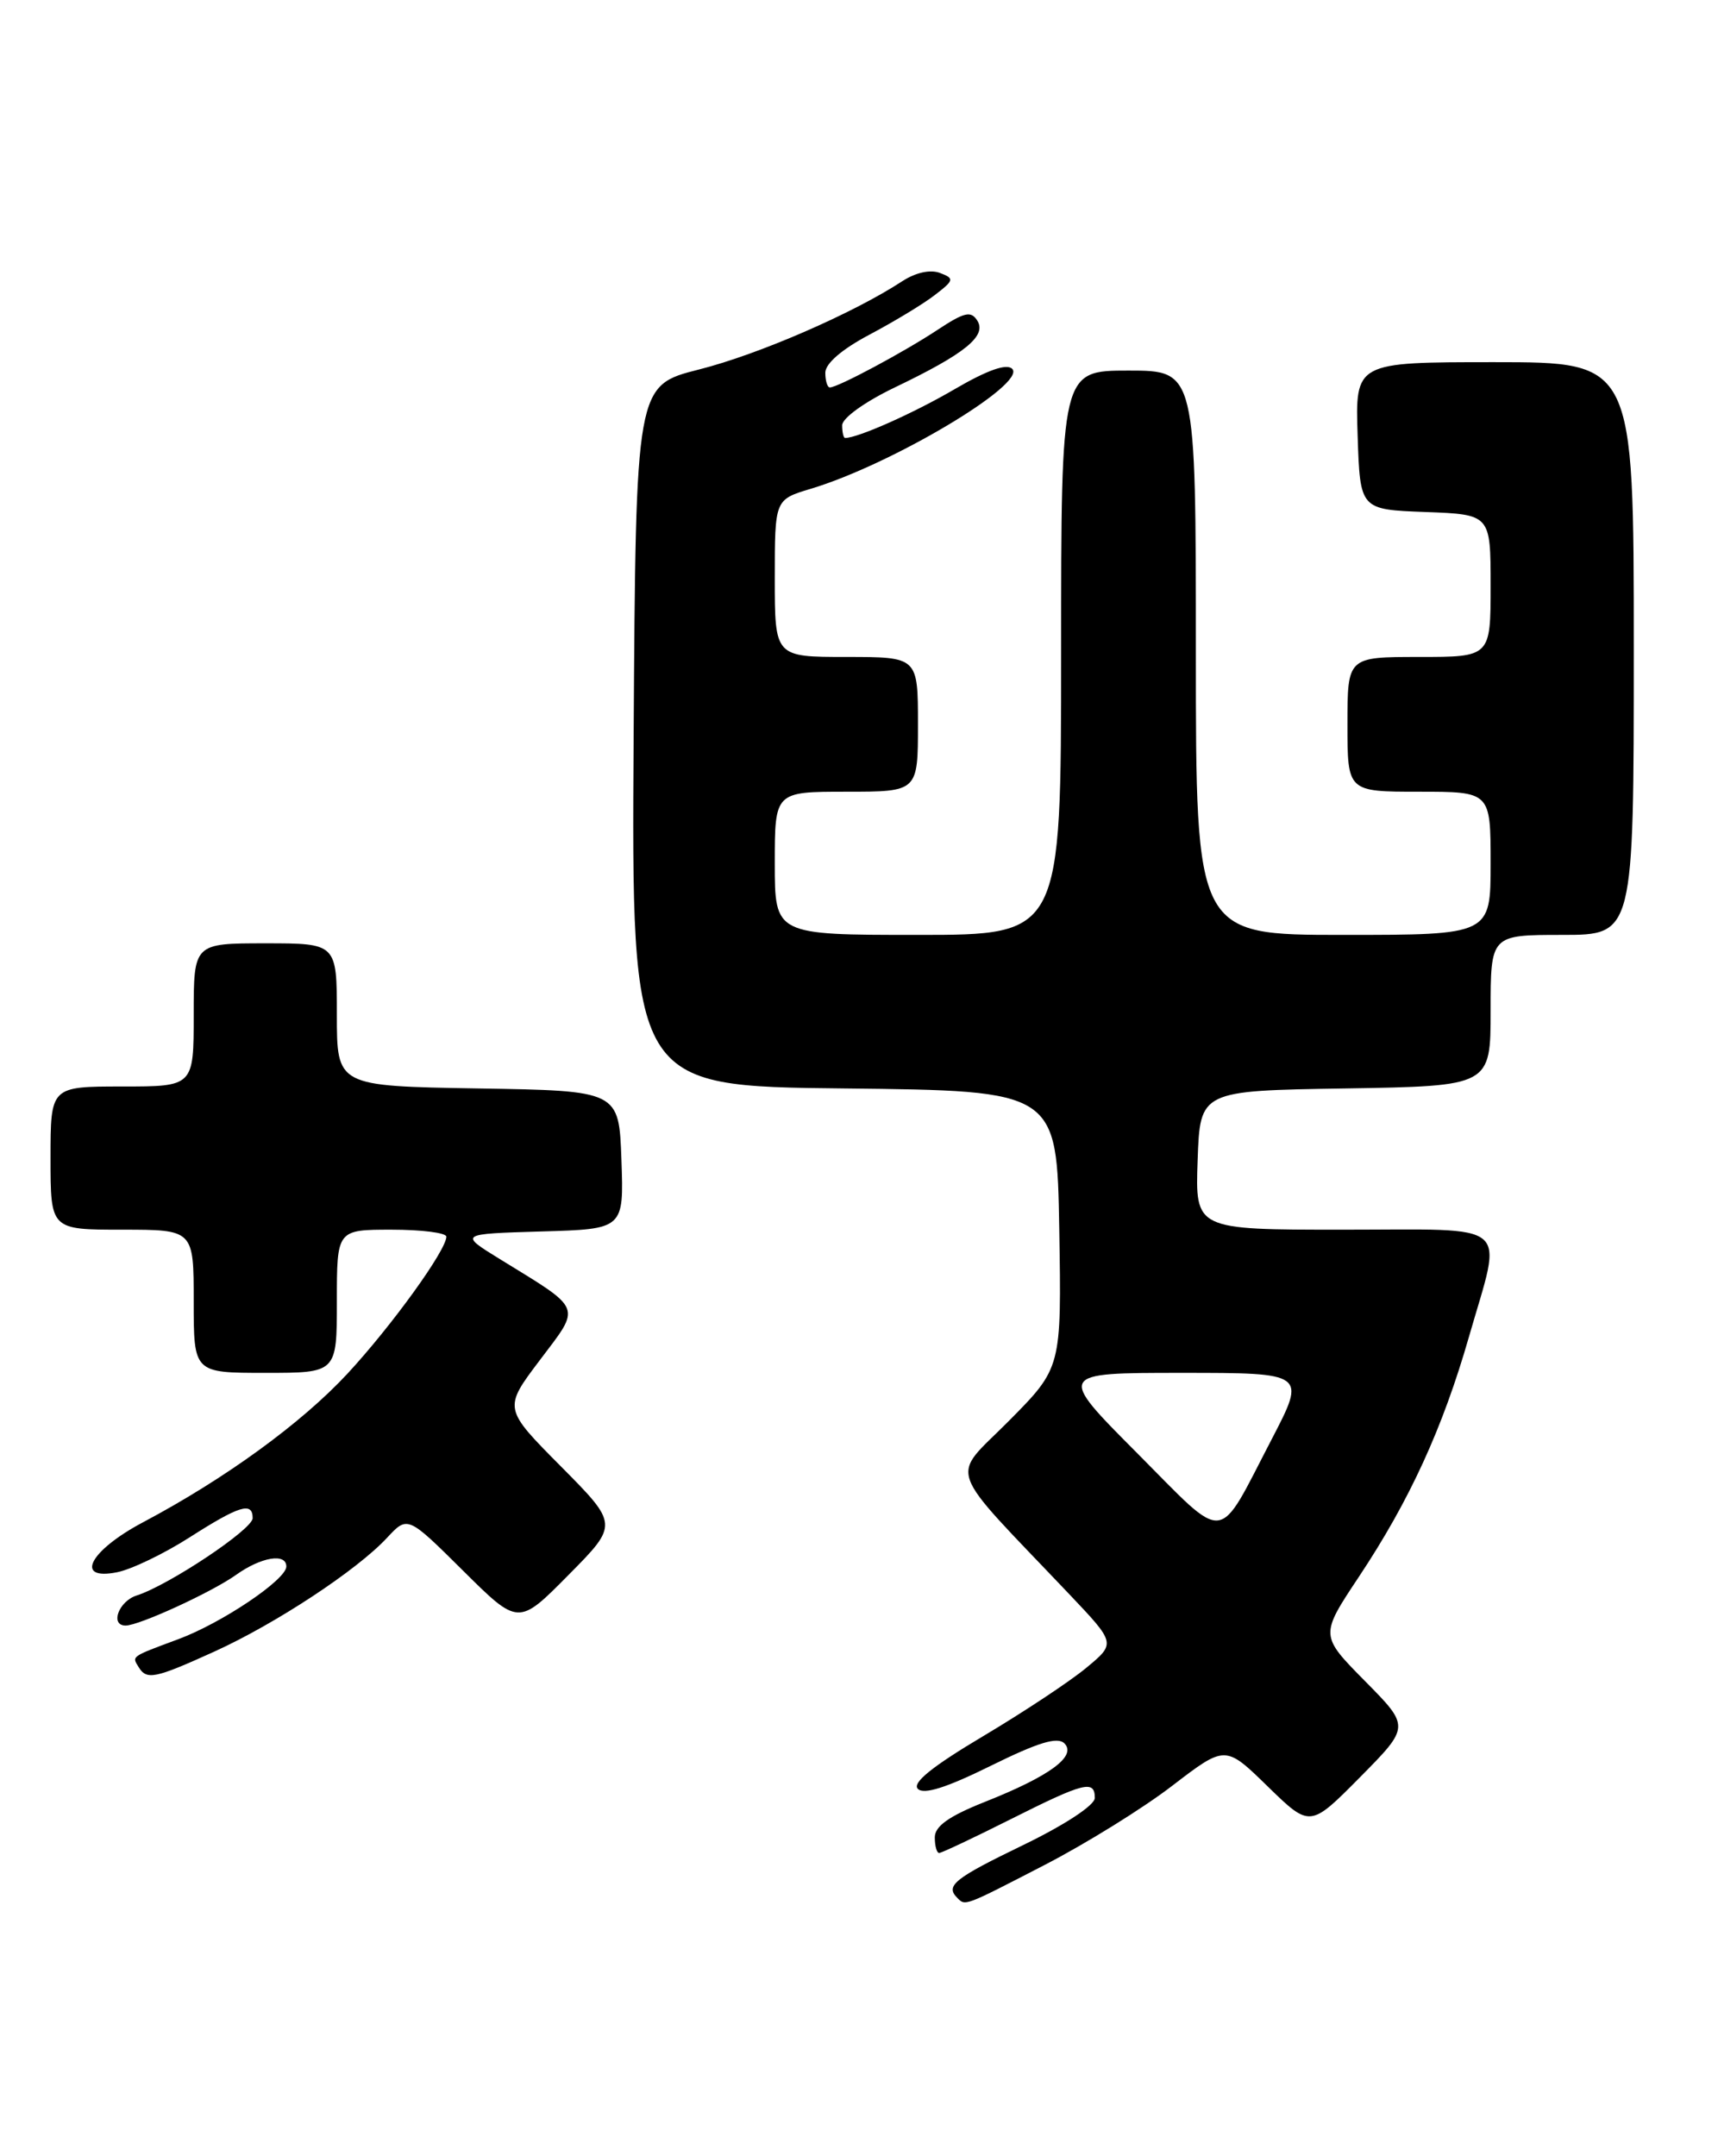 <?xml version="1.0" encoding="UTF-8" standalone="no"?>
<!DOCTYPE svg PUBLIC "-//W3C//DTD SVG 1.1//EN" "http://www.w3.org/Graphics/SVG/1.1/DTD/svg11.dtd" >
<svg xmlns="http://www.w3.org/2000/svg" xmlns:xlink="http://www.w3.org/1999/xlink" version="1.1" viewBox="0 0 204 256">
 <g >
 <path fill="currentColor"
d=" M 124.05 221.42 C 128.93 218.90 135.76 214.67 139.21 212.01 C 145.50 207.19 145.50 207.19 150.53 212.10 C 155.56 217.00 155.56 217.00 161.50 211.00 C 167.43 205.00 167.43 205.00 162.08 199.59 C 156.73 194.17 156.73 194.17 161.36 187.21 C 167.38 178.15 171.31 169.59 174.45 158.64 C 178.43 144.79 179.87 146.00 159.46 146.00 C 141.92 146.00 141.92 146.00 142.21 137.75 C 142.50 129.50 142.50 129.50 159.75 129.23 C 177.00 128.95 177.00 128.95 177.00 119.98 C 177.00 111.00 177.00 111.00 185.50 111.00 C 194.00 111.00 194.00 111.00 194.00 77.00 C 194.00 43.00 194.00 43.00 177.46 43.00 C 160.92 43.00 160.92 43.00 161.21 51.75 C 161.50 60.50 161.50 60.50 169.25 60.79 C 177.00 61.08 177.00 61.08 177.00 69.54 C 177.00 78.00 177.00 78.00 168.50 78.00 C 160.00 78.00 160.00 78.00 160.00 86.00 C 160.00 94.00 160.00 94.00 168.50 94.00 C 177.00 94.00 177.00 94.00 177.00 102.50 C 177.00 111.00 177.00 111.00 159.50 111.00 C 142.00 111.00 142.00 111.00 142.00 77.50 C 142.00 44.00 142.00 44.00 134.00 44.00 C 126.00 44.00 126.00 44.00 126.00 77.50 C 126.00 111.00 126.00 111.00 109.00 111.00 C 92.00 111.00 92.00 111.00 92.00 102.50 C 92.00 94.00 92.00 94.00 100.50 94.00 C 109.00 94.00 109.00 94.00 109.00 86.00 C 109.00 78.00 109.00 78.00 100.50 78.00 C 92.00 78.00 92.00 78.00 92.00 68.66 C 92.00 59.32 92.00 59.32 96.25 58.04 C 105.83 55.18 121.97 45.57 120.19 43.79 C 119.53 43.13 117.22 43.95 113.35 46.21 C 108.52 49.04 101.87 52.00 100.35 52.00 C 100.16 52.00 100.00 51.32 100.00 50.50 C 100.00 49.64 102.69 47.71 106.25 46.00 C 114.60 42.00 117.19 39.89 116.05 38.07 C 115.30 36.87 114.51 37.06 111.30 39.18 C 107.32 41.81 99.49 46.00 98.54 46.00 C 98.24 46.00 98.00 45.21 98.00 44.25 C 98.00 43.16 99.98 41.46 103.25 39.73 C 106.14 38.20 109.62 36.10 110.99 35.04 C 113.31 33.26 113.35 33.07 111.62 32.41 C 110.47 31.97 108.73 32.35 107.12 33.40 C 101.29 37.21 90.08 42.08 83.00 43.87 C 75.50 45.77 75.50 45.77 75.24 87.37 C 74.98 128.97 74.98 128.97 100.24 129.23 C 125.50 129.50 125.50 129.50 125.78 145.95 C 126.05 162.39 126.05 162.39 119.81 168.69 C 112.80 175.76 112.04 173.56 126.99 189.30 C 132.50 195.11 132.50 195.11 129.00 198.01 C 127.08 199.61 121.55 203.27 116.73 206.14 C 110.68 209.74 108.28 211.68 108.99 212.39 C 109.70 213.10 112.39 212.25 117.65 209.65 C 123.26 206.88 125.57 206.17 126.39 206.99 C 127.89 208.50 124.65 210.88 116.96 213.93 C 112.68 215.63 111.00 216.82 111.00 218.15 C 111.00 219.17 111.23 220.00 111.52 220.00 C 111.81 220.00 115.62 218.20 120.00 216.00 C 128.74 211.61 130.00 211.29 130.00 213.47 C 130.00 214.33 126.45 216.66 121.50 219.06 C 113.31 223.02 112.22 223.89 113.67 225.33 C 114.64 226.31 114.43 226.39 124.05 221.42 Z  M 25.41 196.11 C 32.71 192.80 42.37 186.44 45.95 182.59 C 48.40 179.95 48.40 179.95 54.98 186.48 C 61.56 193.01 61.56 193.01 67.50 187.00 C 73.44 181.00 73.44 181.00 66.61 174.11 C 59.77 167.22 59.77 167.22 64.10 161.49 C 69.04 154.95 69.30 155.61 59.37 149.50 C 54.50 146.50 54.50 146.50 64.29 146.21 C 74.08 145.93 74.08 145.93 73.79 137.71 C 73.50 129.50 73.50 129.50 56.75 129.23 C 40.00 128.95 40.00 128.95 40.00 120.48 C 40.00 112.00 40.00 112.00 31.50 112.00 C 23.00 112.00 23.00 112.00 23.00 120.50 C 23.00 129.00 23.00 129.00 14.50 129.00 C 6.00 129.00 6.00 129.00 6.00 137.50 C 6.00 146.00 6.00 146.00 14.50 146.00 C 23.00 146.00 23.00 146.00 23.00 154.50 C 23.00 163.00 23.00 163.00 31.50 163.00 C 40.00 163.00 40.00 163.00 40.00 154.50 C 40.00 146.00 40.00 146.00 46.50 146.00 C 50.08 146.00 53.00 146.37 53.00 146.83 C 53.00 148.43 46.54 157.38 41.28 163.07 C 35.82 168.96 26.76 175.55 17.00 180.73 C 10.63 184.10 8.76 187.70 13.91 186.67 C 15.62 186.33 19.50 184.46 22.53 182.52 C 28.43 178.75 30.00 178.27 30.00 180.25 C 30.00 181.58 20.02 188.22 16.23 189.43 C 14.09 190.11 13.03 193.00 14.92 193.00 C 16.52 193.00 25.12 189.05 28.02 186.99 C 31.00 184.86 34.00 184.36 34.00 185.99 C 34.00 187.55 26.33 192.71 21.17 194.62 C 15.50 196.73 15.65 196.62 16.46 197.93 C 17.42 199.50 18.38 199.30 25.41 196.11 Z  M 135.02 172.52 C 125.54 163.00 125.54 163.00 140.32 163.00 C 155.10 163.00 155.10 163.00 151.01 170.87 C 144.42 183.53 145.84 183.39 135.02 172.52 Z "/>
</g>
</svg>